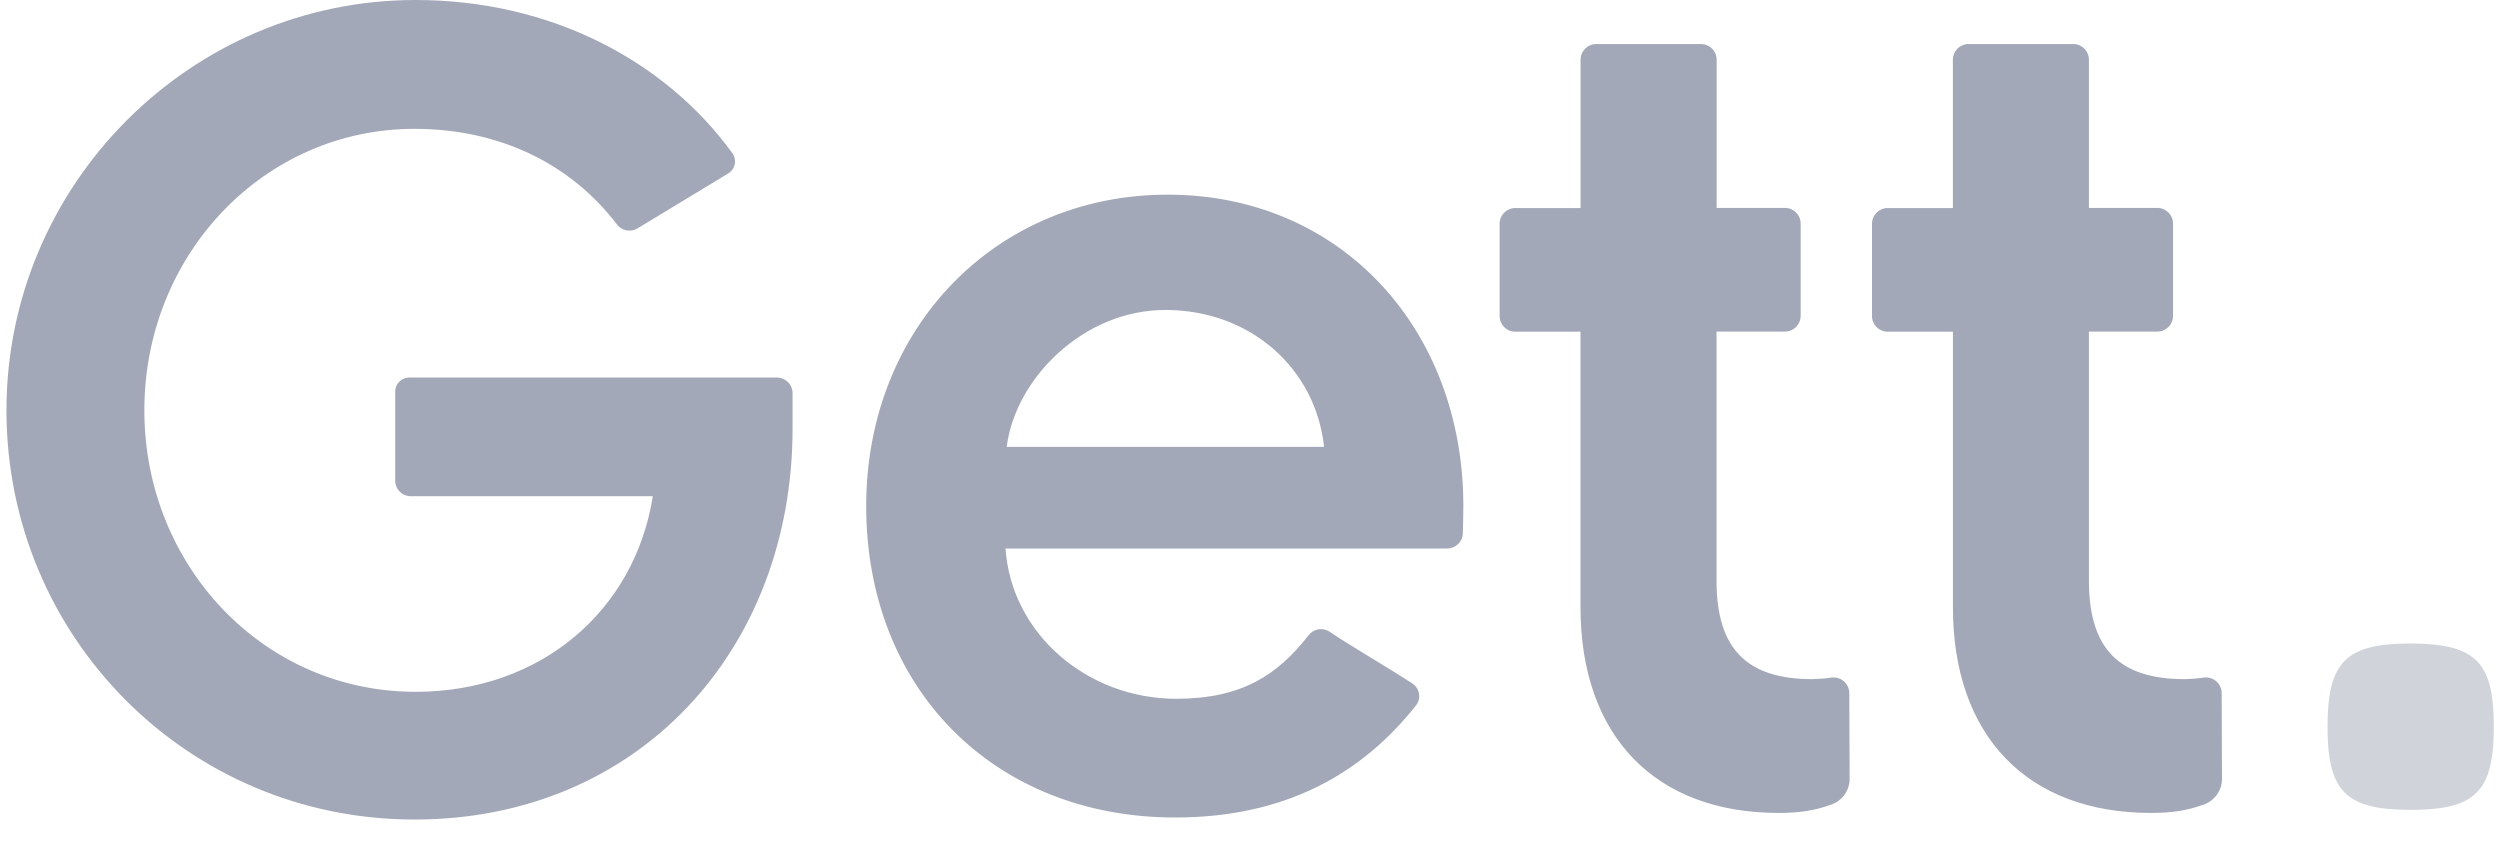 <svg width="65" height="22" viewBox="0 0 65 22" fill="none" xmlns="http://www.w3.org/2000/svg">
	<path d="M34.426 11.619C34.205 9.571 32.504 8.059 30.3 8.059C28.158 8.059 26.395 9.854 26.174 11.619H34.426ZM36.727 17.775C36.818 17.836 36.879 17.932 36.895 18.041C36.912 18.149 36.882 18.259 36.813 18.345C35.408 20.118 33.422 21.255 30.552 21.255C25.859 21.255 22.521 17.916 22.521 13.158C22.521 8.527 25.891 5.061 30.362 5.061C34.866 5.061 38.047 8.558 38.047 13.158C38.047 13.313 38.04 13.616 38.034 13.864C38.029 14.085 37.848 14.261 37.627 14.261H26.143C26.3 16.498 28.284 18.168 30.583 18.168C32.284 18.168 33.22 17.549 34.022 16.517C34.152 16.347 34.391 16.307 34.57 16.425C35.098 16.784 36.166 17.403 36.727 17.775V17.775ZM47.122 17.658C45.417 17.658 44.63 16.871 44.63 15.099V8.621H46.41C46.635 8.621 46.817 8.438 46.817 8.213V5.813C46.817 5.589 46.635 5.406 46.41 5.406H44.633V1.552C44.633 1.444 44.59 1.34 44.514 1.264C44.437 1.188 44.334 1.145 44.225 1.145H41.502C41.277 1.145 41.095 1.327 41.095 1.552V5.409H39.397C39.172 5.409 38.99 5.592 38.99 5.817V8.216C38.99 8.324 39.033 8.428 39.109 8.504C39.185 8.581 39.289 8.624 39.397 8.624H41.093V15.788C41.093 19.132 43.028 21.136 46.241 21.136C46.798 21.136 47.192 21.074 47.63 20.913C47.909 20.809 48.093 20.541 48.09 20.243L48.081 18.014C48.079 17.897 48.027 17.787 47.939 17.712C47.851 17.636 47.734 17.602 47.619 17.617C47.454 17.641 47.288 17.654 47.122 17.658V17.658ZM56.804 17.658C55.099 17.658 54.312 16.871 54.312 15.099V8.621H56.092C56.2 8.621 56.303 8.578 56.38 8.501C56.456 8.425 56.499 8.321 56.499 8.213V5.813C56.499 5.589 56.317 5.406 56.092 5.406H54.312V1.552C54.312 1.327 54.13 1.145 53.905 1.145H51.181C51.074 1.145 50.97 1.188 50.894 1.264C50.818 1.341 50.775 1.444 50.775 1.552V5.409H49.079C48.854 5.409 48.672 5.592 48.672 5.817V8.216C48.672 8.325 48.715 8.428 48.791 8.505C48.867 8.581 48.971 8.624 49.079 8.624H50.776V15.788C50.776 19.132 52.71 21.136 55.924 21.136C56.481 21.136 56.874 21.074 57.312 20.913C57.591 20.808 57.775 20.541 57.772 20.243L57.763 18.014C57.761 17.897 57.709 17.787 57.621 17.712C57.532 17.636 57.416 17.602 57.301 17.617C57.136 17.641 56.97 17.654 56.804 17.658V17.658ZM10.275 10.181V12.496C10.275 12.603 10.318 12.707 10.394 12.783C10.47 12.86 10.574 12.902 10.681 12.902H16.973C16.503 15.874 14.064 17.987 10.803 17.987C6.837 17.987 3.753 14.695 3.753 10.669C3.753 6.613 6.867 3.35 10.774 3.35C12.963 3.35 14.823 4.238 16.043 5.838C16.168 6.002 16.398 6.045 16.575 5.938L18.935 4.509C19.023 4.456 19.084 4.369 19.104 4.268C19.124 4.168 19.101 4.063 19.04 3.981C17.307 1.59 14.33 0 10.803 0C4.96 0 0.168 4.791 0.168 10.669C0.168 16.547 4.872 21.308 10.774 21.308C16.621 21.308 20.607 16.871 20.607 11.139V10.224C20.607 10.116 20.564 10.012 20.488 9.936C20.411 9.859 20.308 9.816 20.2 9.816H10.639C10.438 9.816 10.275 9.98 10.275 10.181Z" fill="#A2A8B7"/>
	<path opacity="0.5" d="M62.678 16.731C61.769 16.731 61.212 16.869 60.892 17.259C60.617 17.593 60.516 18.114 60.516 18.894C60.516 19.717 60.628 20.252 60.94 20.583C61.266 20.932 61.812 21.056 62.678 21.056C63.668 21.056 64.237 20.894 64.542 20.421C64.758 20.085 64.839 19.595 64.839 18.894C64.839 18.059 64.723 17.521 64.402 17.19C64.081 16.86 63.53 16.731 62.678 16.731V16.731Z" fill="#A2A8B7"/>
</svg>
